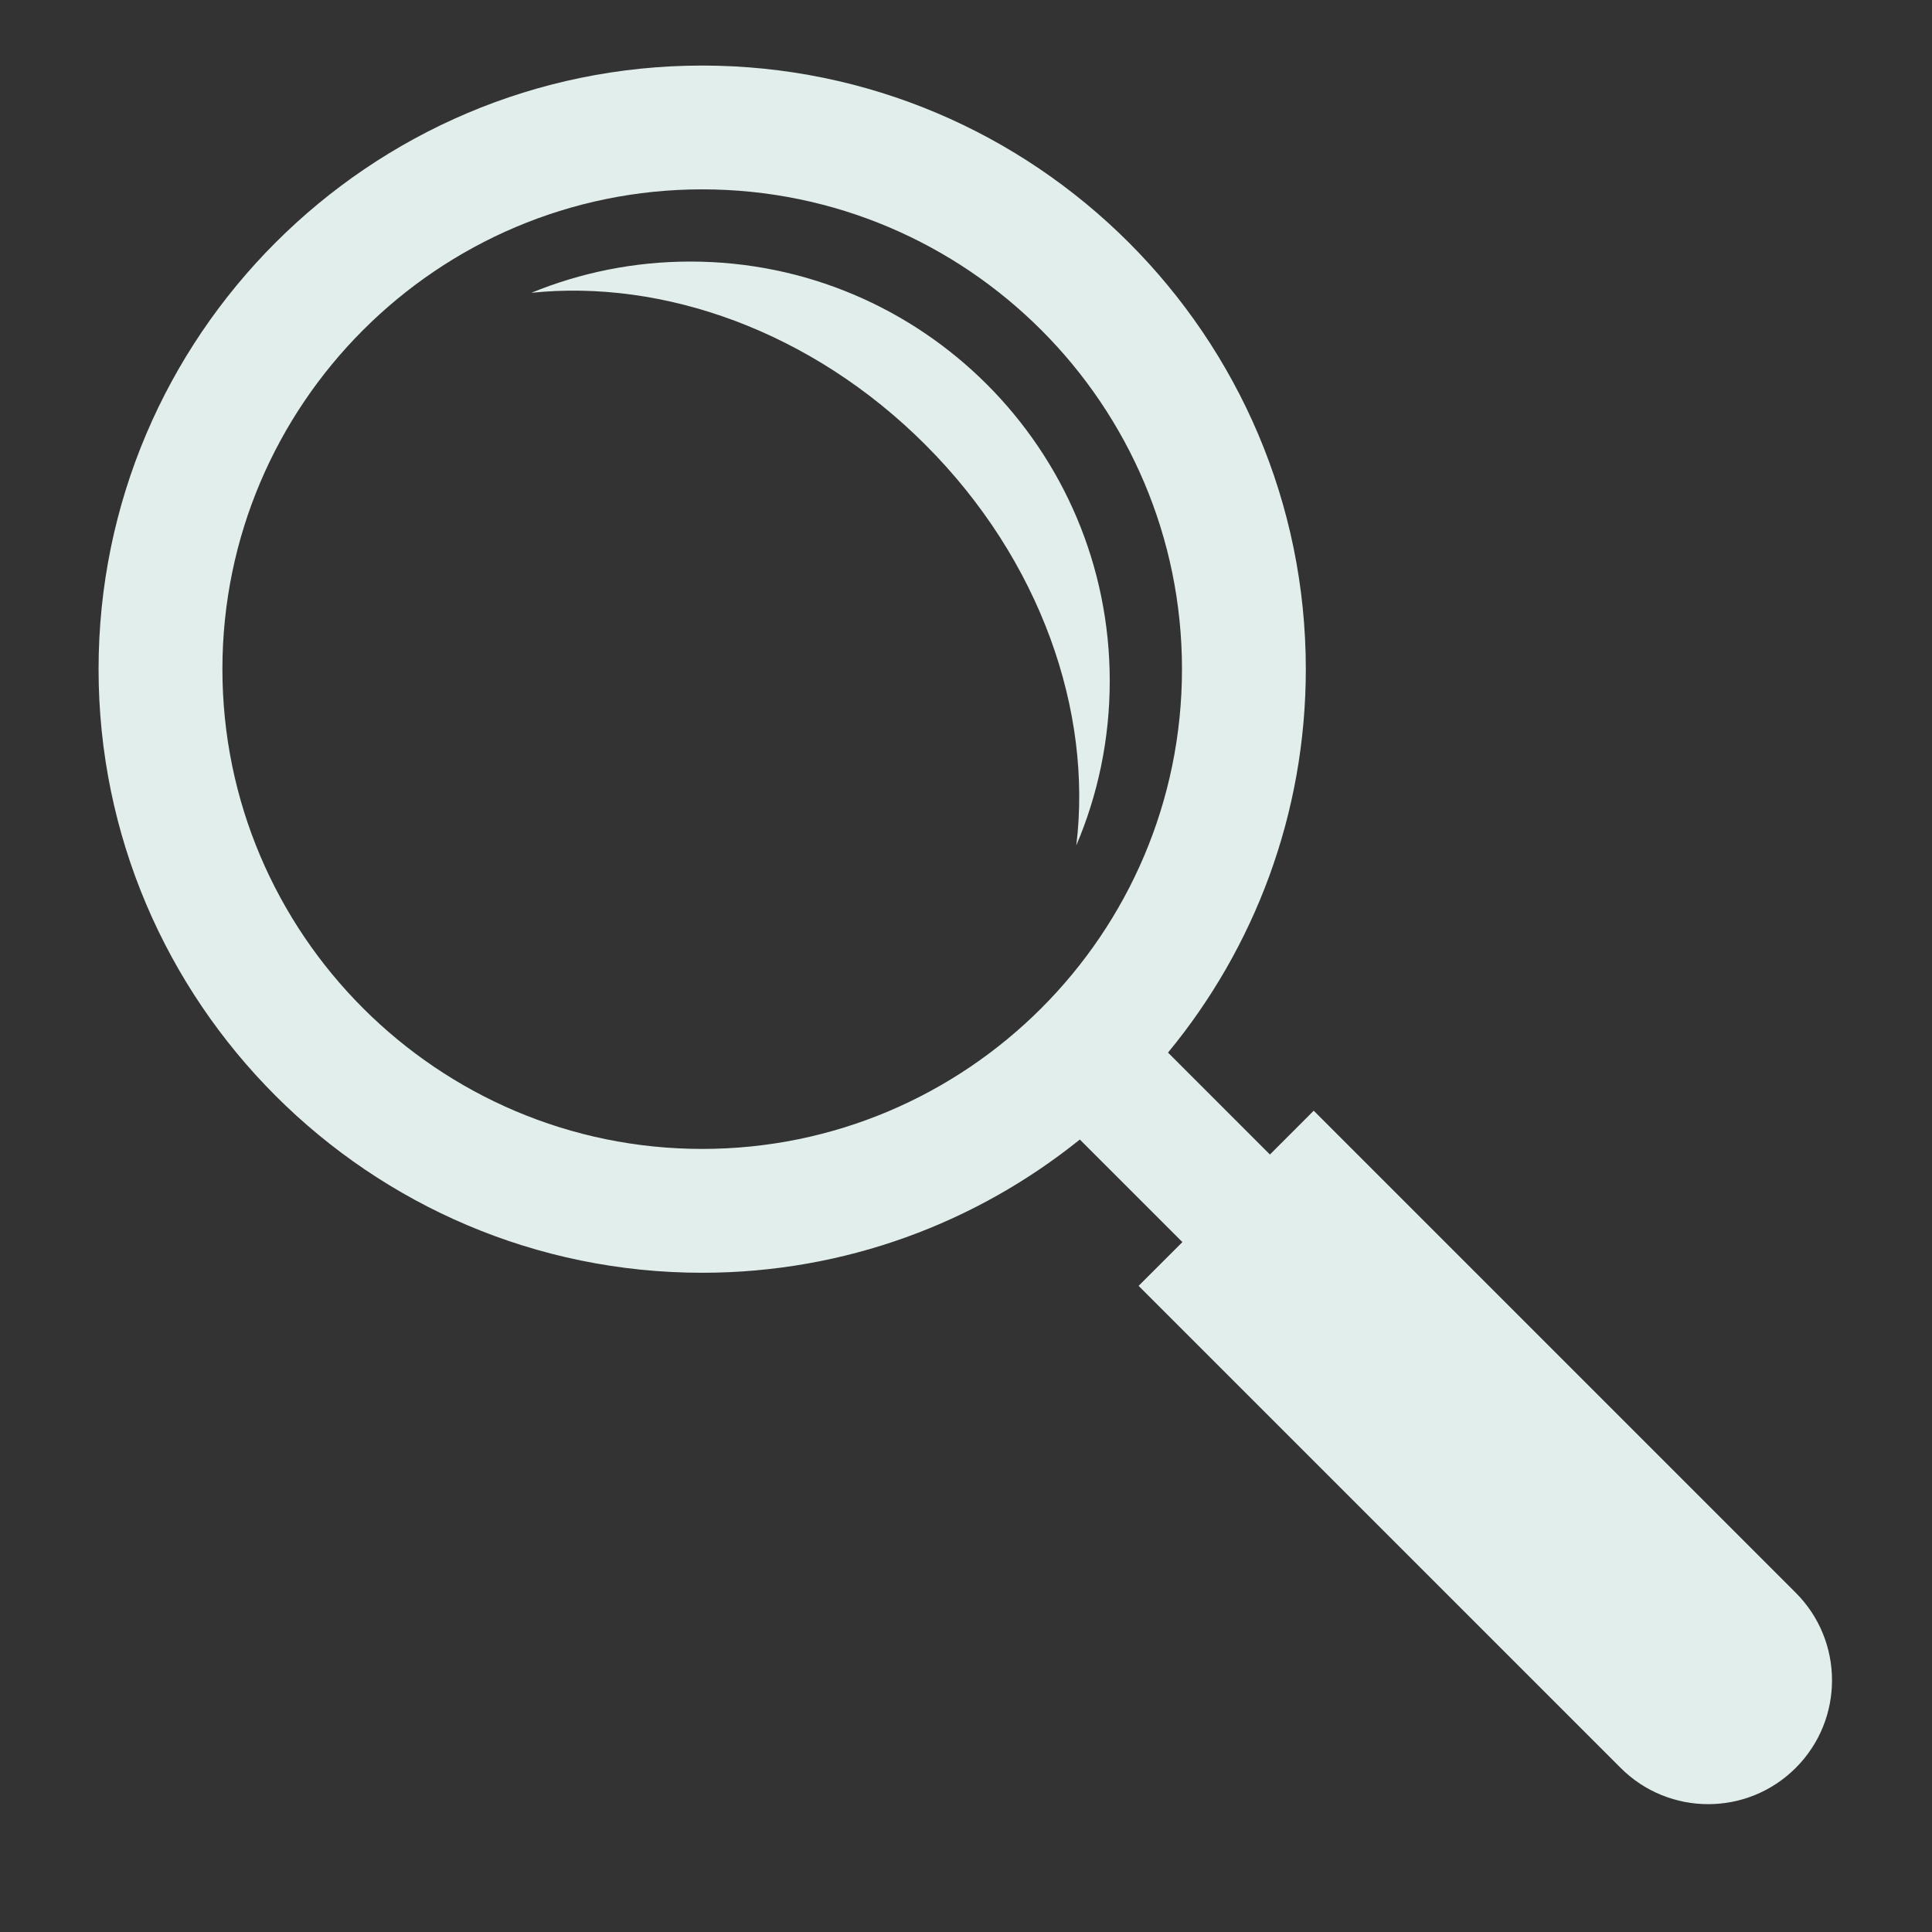 <svg xmlns="http://www.w3.org/2000/svg" xmlns:xlink="http://www.w3.org/1999/xlink" version="1.1" x="0px" y="0px" viewBox="0 0 100 100" enable-background="new 0 0 100 100" xml:space="preserve" fill="#e1eeeb"><rect x="0" y="0" width="100" height="100" fill="#333333" stroke="none"/><path d="M92.948,82.441L67.998,57.49l-2.267,2.268l-5.275-5.276c4.454-5.399,7.133-12.316,7.133-19.846  c0-17.228-14.016-31.243-31.244-31.243c-17.228,0-31.243,14.016-31.243,31.243c0,17.228,14.015,31.242,31.243,31.242  c7.395,0,14.192-2.587,19.547-6.896l5.309,5.308l-2.267,2.266l24.95,24.95c1.251,1.251,2.892,1.877,4.532,1.877  c1.64,0,3.279-0.626,4.531-1.877C95.451,89.002,95.451,84.944,92.948,82.441z M11.512,34.635c0-13.693,11.14-24.834,24.833-24.834  c13.694,0,24.834,11.141,24.834,24.834S50.039,59.468,36.345,59.468C22.652,59.468,11.512,48.329,11.512,34.635z"/><path d="M47.893,23.016c5.979,5.978,8.661,13.806,7.816,20.742c1.114-2.614,1.731-5.49,1.731-8.51c0-11.991-9.72-21.71-21.71-21.71  c-2.913,0-5.69,0.578-8.229,1.618C34.349,14.441,42.016,17.139,47.893,23.016z"/></svg>
